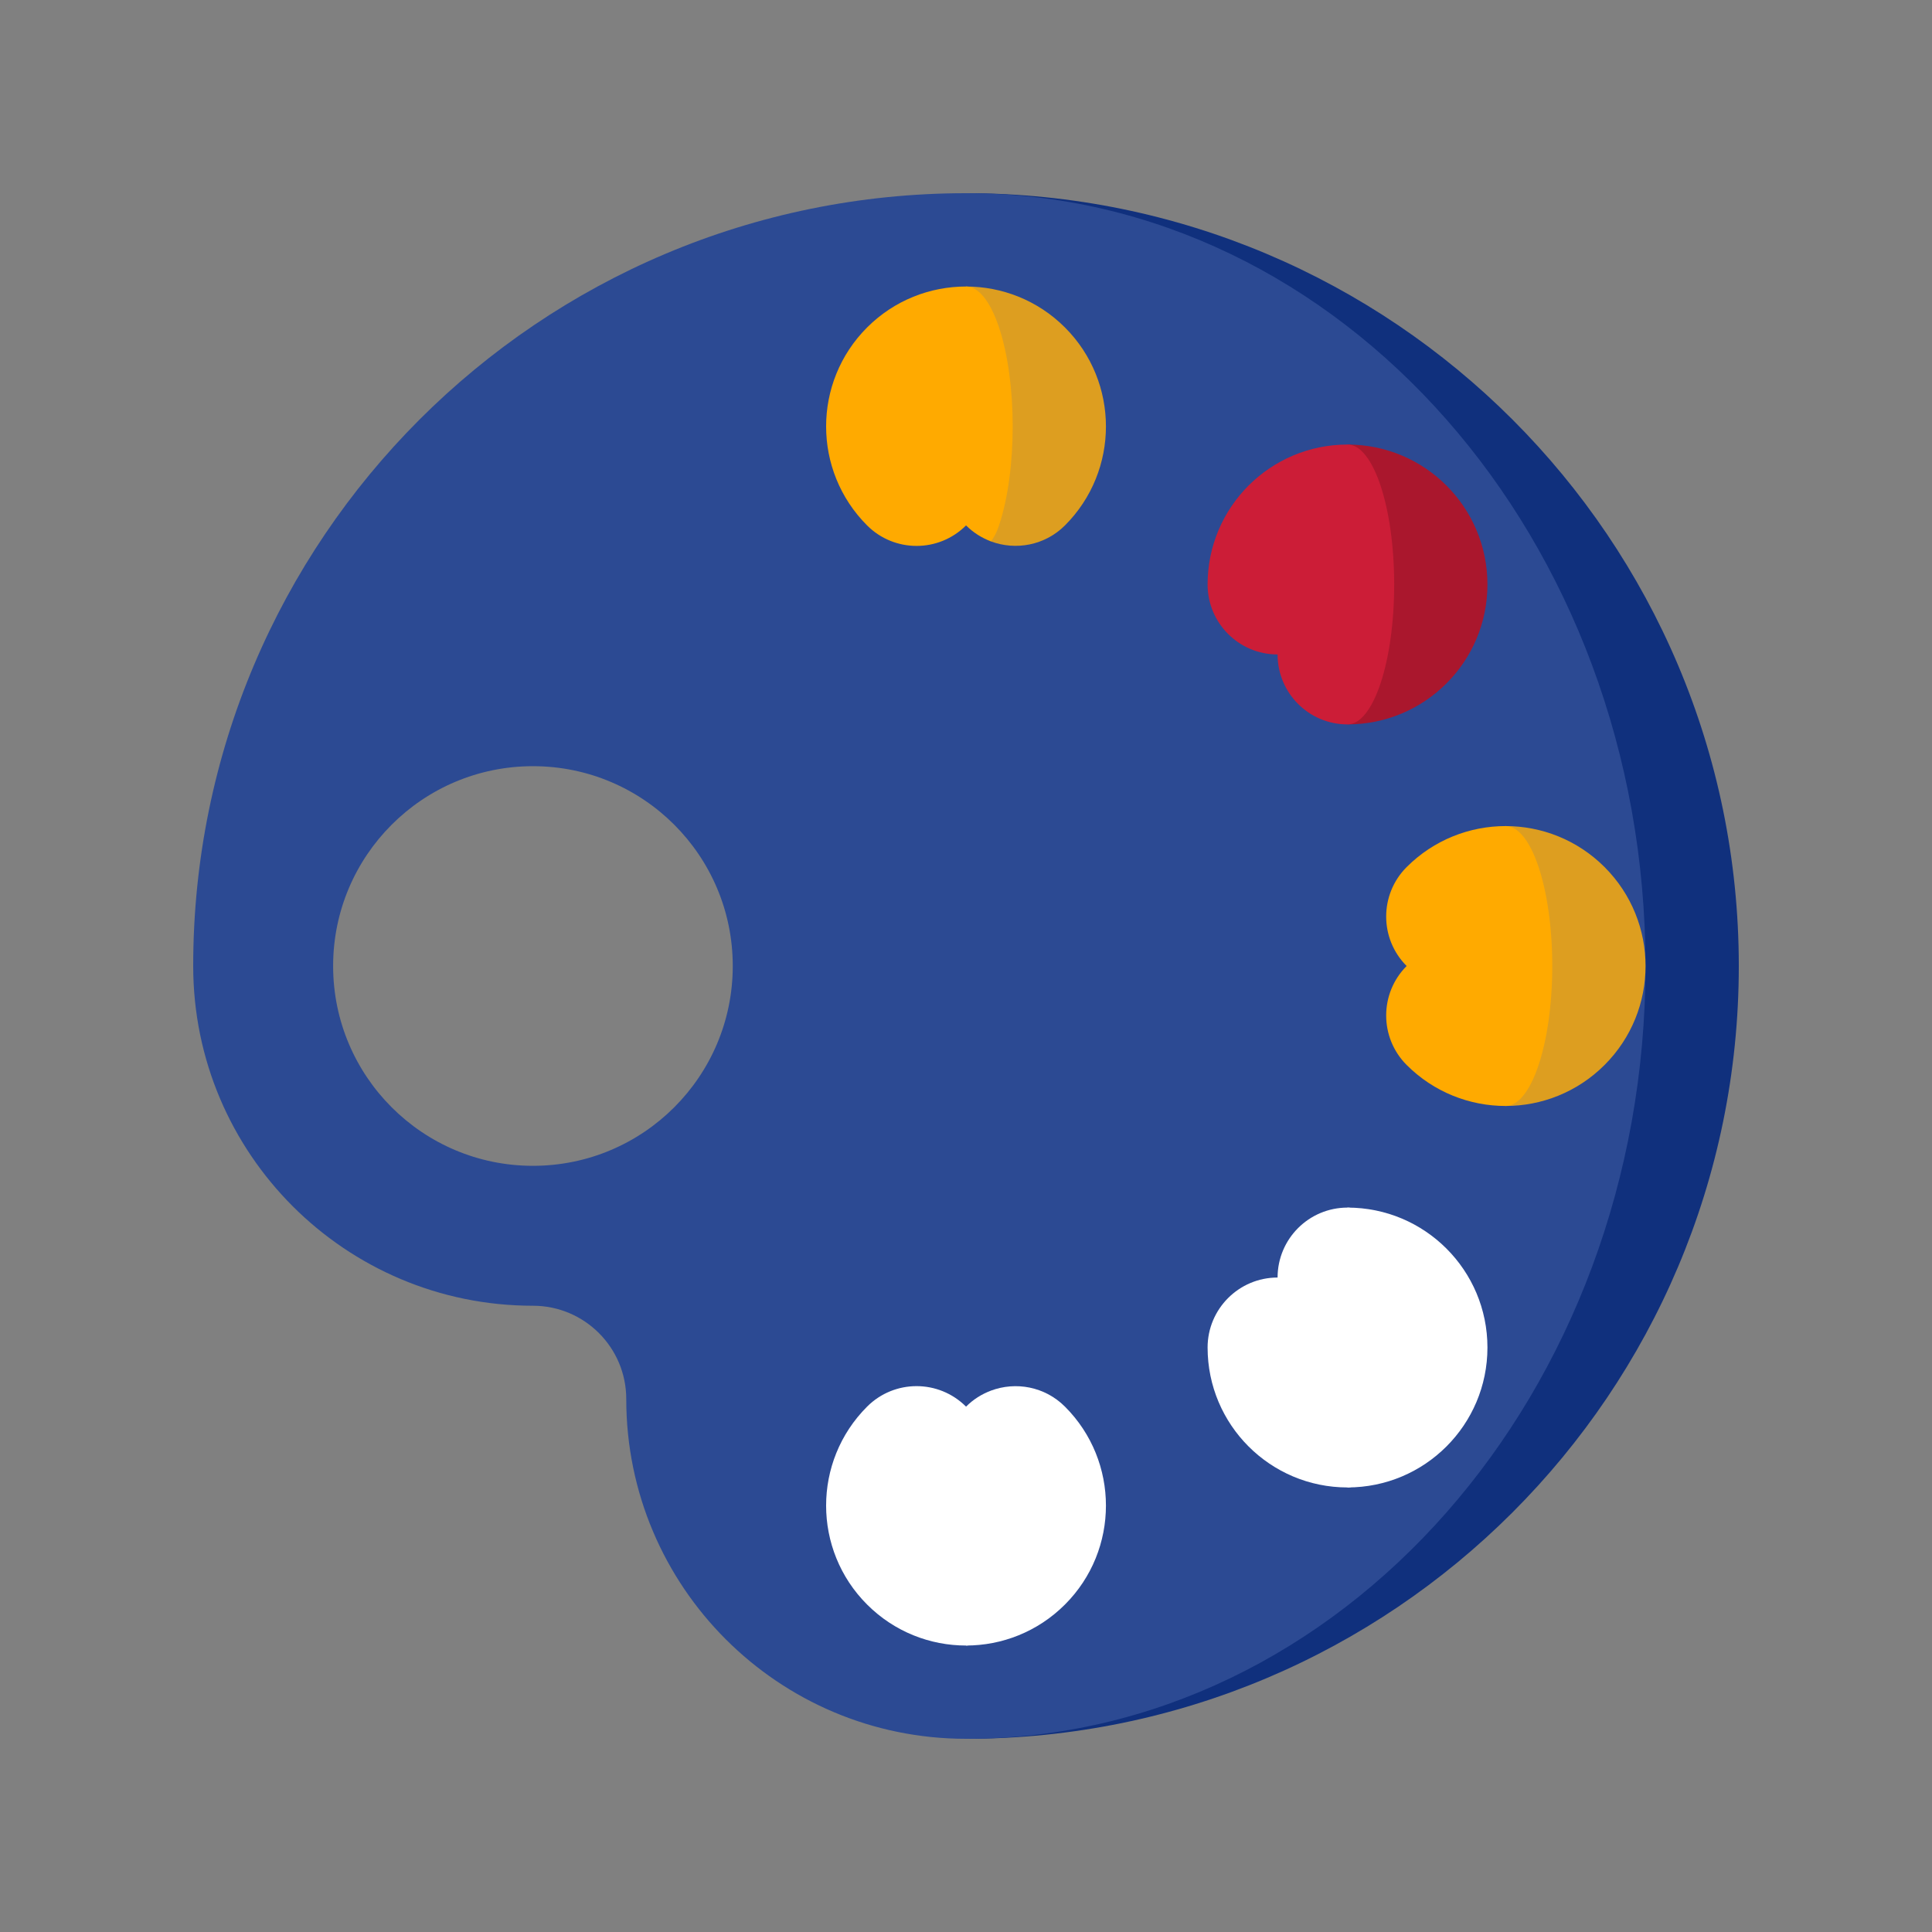 <svg width="40" height="40" viewBox="0 0 40 40" fill="none" xmlns="http://www.w3.org/2000/svg">
<rect x="0" y="0" width="40" height="40" fill="#808080" stroke="none"/>
<path d="M20 4V36C28.837 36 36 28.837 36 20C36 11.163 28.837 4 20 4Z" fill="#10307D"/>
<path d="M34.068 20C34.068 11.163 27.77 4 20 4C11.163 4 4 11.163 4 20C4 23.885 7.149 27.034 11.034 27.034C12.101 27.034 12.966 27.899 12.966 28.966C12.966 32.851 16.115 36 20 36C27.77 36 34.068 28.837 34.068 20ZM11.034 24.137C8.75 24.137 6.897 22.285 6.897 20C6.897 17.715 8.75 15.863 11.034 15.863C13.319 15.863 15.171 17.715 15.171 20C15.171 22.285 13.319 24.137 11.034 24.137Z" fill="#2C4A93"/>
<path d="M22.049 6.78C21.483 6.214 20.741 5.932 20 5.932L20.513 11.208C21.029 11.402 21.633 11.293 22.049 10.878C23.18 9.746 23.18 7.912 22.049 6.78Z" fill="#DD9E20"/>
<path d="M20.684 6.78C20.495 6.214 20.248 5.932 20.001 5.932C19.259 5.932 18.518 6.214 17.952 6.78C16.821 7.912 16.821 9.746 17.952 10.878C18.518 11.444 19.435 11.444 20.001 10.878C20.151 11.028 20.327 11.137 20.514 11.208C20.576 11.137 20.634 11.028 20.684 10.878C21.061 9.746 21.061 7.912 20.684 6.78Z" fill="#FFAA00"/>
<path d="M22.049 33.22C21.483 33.786 20.741 34.069 20 34.069L20.513 28.793C21.029 28.598 21.633 28.707 22.049 29.123C23.18 30.254 23.18 32.089 22.049 33.22Z" fill="white"/>
<path d="M20.684 33.22C20.495 33.786 20.248 34.069 20.001 34.069C19.259 34.069 18.518 33.786 17.952 33.22C16.821 32.089 16.821 30.254 17.952 29.123C18.518 28.557 19.435 28.557 20.001 29.123C20.151 28.972 20.327 28.863 20.514 28.793C20.576 28.863 20.634 28.973 20.684 29.123C21.061 30.254 21.061 32.089 20.684 33.22Z" fill="white"/>
<path d="M27.898 30.796V25.002C29.499 25.002 30.796 26.299 30.796 27.899C30.796 29.499 29.499 30.796 27.898 30.796Z" fill="white"/>
<path d="M28.865 27.899C28.865 29.499 28.433 30.796 27.899 30.796C26.299 30.796 25.002 29.499 25.002 27.899C25.002 27.099 25.651 26.45 26.451 26.45C26.451 25.65 27.099 25.002 27.899 25.002C28.433 25.002 28.865 26.299 28.865 27.899Z" fill="white"/>
<path d="M33.221 17.952C32.655 17.386 31.913 17.103 31.172 17.103V22.898C31.913 22.898 32.655 22.615 33.221 22.049C34.352 20.918 34.352 19.083 33.221 17.952Z" fill="#DD9E20"/>
<path d="M32.138 20C32.138 18.4 31.706 17.103 31.172 17.103C30.431 17.103 29.689 17.386 29.123 17.952C28.558 18.517 28.558 19.435 29.123 20C28.558 20.566 28.558 21.483 29.123 22.049C29.689 22.615 30.431 22.898 31.172 22.898C31.706 22.898 32.138 21.601 32.138 20Z" fill="#FFAA00"/>
<path d="M27.898 9.204V14.998C29.499 14.998 30.796 13.701 30.796 12.101C30.796 10.501 29.499 9.204 27.898 9.204Z" fill="#AA172D"/>
<path d="M28.865 12.101C28.865 10.501 28.433 9.204 27.899 9.204C26.299 9.204 25.002 10.501 25.002 12.101C25.002 12.901 25.651 13.55 26.451 13.55C26.451 14.35 27.099 14.998 27.899 14.998C28.433 14.998 28.865 13.701 28.865 12.101Z" fill="#CC1D37"/>
</svg>
